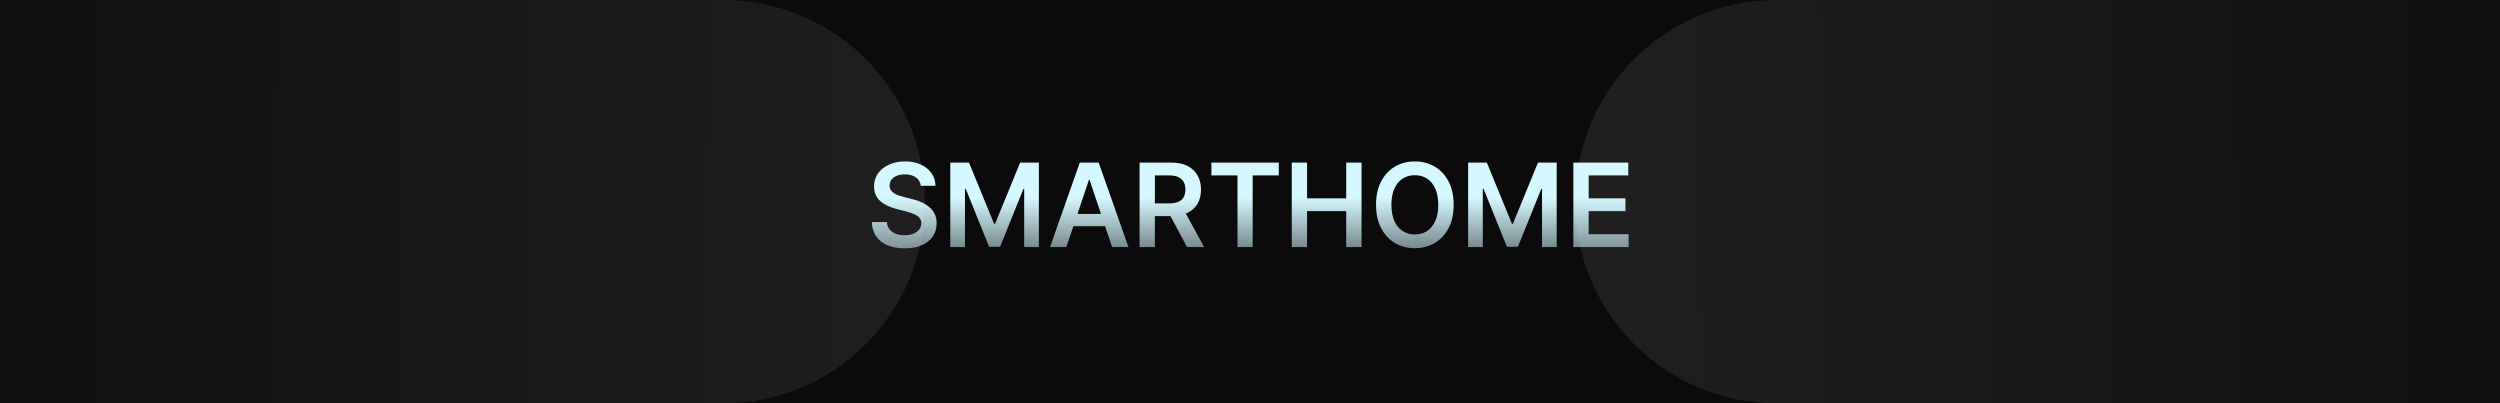 <svg width="1184" height="191" viewBox="0 0 1184 191" fill="none" xmlns="http://www.w3.org/2000/svg">
<rect y="6.10352e-05" width="1184" height="191" fill="#0B0B0B"/>
<path d="M0 6.10352e-05H342.5C395.243 6.10352e-05 438 42.757 438 95.5V95.5C438 148.243 395.243 191 342.5 191H0V6.10352e-05Z" fill="url(#paint0_linear_25_34)"/>
<path d="M1184 191L841.5 191C788.757 191 746 148.243 746 95.5V95.5C746 42.757 788.757 -2.72397e-06 841.5 -3.24262e-07L1184 1.52588e-05L1184 191Z" fill="url(#paint1_linear_25_34)"/>
<path d="M436.077 87.996C435.894 86.29 435.126 84.962 433.772 84.012C432.431 83.061 430.686 82.586 428.538 82.586C427.027 82.586 425.732 82.814 424.651 83.269C423.57 83.725 422.743 84.344 422.17 85.125C421.597 85.906 421.305 86.798 421.292 87.801C421.292 88.634 421.48 89.357 421.858 89.969C422.249 90.581 422.776 91.102 423.44 91.531C424.104 91.948 424.84 92.299 425.647 92.586C426.454 92.872 427.268 93.113 428.088 93.309L431.838 94.246C433.349 94.598 434.801 95.073 436.194 95.672C437.6 96.271 438.857 97.026 439.963 97.938C441.083 98.849 441.969 99.949 442.62 101.238C443.271 102.527 443.596 104.038 443.596 105.77C443.596 108.113 442.997 110.177 441.799 111.961C440.601 113.732 438.87 115.118 436.604 116.121C434.351 117.111 431.624 117.605 428.42 117.605C425.308 117.605 422.607 117.124 420.315 116.16C418.036 115.197 416.252 113.79 414.963 111.941C413.687 110.092 412.997 107.84 412.893 105.184H420.022C420.126 106.577 420.556 107.736 421.311 108.66C422.066 109.585 423.049 110.275 424.26 110.73C425.484 111.186 426.851 111.414 428.362 111.414C429.937 111.414 431.318 111.18 432.502 110.711C433.7 110.229 434.638 109.565 435.315 108.719C435.992 107.859 436.337 106.857 436.35 105.711C436.337 104.669 436.031 103.81 435.432 103.133C434.833 102.443 433.993 101.87 432.913 101.414C431.845 100.945 430.595 100.529 429.163 100.164L424.612 98.992C421.318 98.146 418.713 96.863 416.799 95.144C414.898 93.413 413.948 91.115 413.948 88.25C413.948 85.893 414.586 83.829 415.862 82.059C417.151 80.288 418.902 78.914 421.116 77.938C423.329 76.948 425.836 76.453 428.635 76.453C431.474 76.453 433.961 76.948 436.096 77.938C438.245 78.914 439.931 80.275 441.155 82.019C442.379 83.751 443.01 85.743 443.049 87.996H436.077ZM450.056 77H458.923L470.798 105.984H471.267L483.142 77H492.009V117H485.056V89.519H484.685L473.63 116.883H468.435L457.38 89.461H457.009V117H450.056V77ZM505.037 117H497.302L511.384 77H520.33L534.431 117H526.697L516.013 85.203H515.701L505.037 117ZM505.291 101.316H526.384V107.137H505.291V101.316ZM539.7 117V77H554.7C557.773 77 560.351 77.534 562.434 78.602C564.53 79.669 566.112 81.167 567.18 83.094C568.261 85.008 568.801 87.241 568.801 89.793C568.801 92.358 568.254 94.585 567.161 96.473C566.08 98.348 564.485 99.799 562.375 100.828C560.266 101.844 557.675 102.352 554.602 102.352H543.918V96.336H553.625C555.422 96.336 556.894 96.088 558.04 95.594C559.185 95.086 560.032 94.35 560.579 93.387C561.139 92.41 561.418 91.212 561.418 89.793C561.418 88.374 561.139 87.163 560.579 86.16C560.019 85.144 559.166 84.376 558.02 83.856C556.874 83.322 555.396 83.055 553.586 83.055H546.946V117H539.7ZM560.364 98.875L570.266 117H562.18L552.454 98.875H560.364ZM573.713 83.074V77H605.627V83.074H593.264V117H586.077V83.074H573.713ZM611.78 117V77H619.026V93.934H637.561V77H644.827V117H637.561V100.008H619.026V117H611.78ZM688.45 97C688.45 101.31 687.642 105.001 686.028 108.074C684.426 111.134 682.239 113.478 679.465 115.105C676.705 116.733 673.573 117.547 670.071 117.547C666.568 117.547 663.43 116.733 660.657 115.105C657.896 113.465 655.709 111.115 654.094 108.055C652.493 104.982 651.692 101.297 651.692 97C651.692 92.69 652.493 89.005 654.094 85.945C655.709 82.872 657.896 80.522 660.657 78.894C663.43 77.267 666.568 76.453 670.071 76.453C673.573 76.453 676.705 77.267 679.465 78.894C682.239 80.522 684.426 82.872 686.028 85.945C687.642 89.005 688.45 92.69 688.45 97ZM681.165 97C681.165 93.966 680.689 91.408 679.739 89.324C678.801 87.228 677.499 85.646 675.833 84.578C674.166 83.497 672.245 82.957 670.071 82.957C667.896 82.957 665.976 83.497 664.309 84.578C662.642 85.646 661.334 87.228 660.383 89.324C659.446 91.408 658.977 93.966 658.977 97C658.977 100.034 659.446 102.599 660.383 104.695C661.334 106.779 662.642 108.361 664.309 109.441C665.976 110.509 667.896 111.043 670.071 111.043C672.245 111.043 674.166 110.509 675.833 109.441C677.499 108.361 678.801 106.779 679.739 104.695C680.689 102.599 681.165 100.034 681.165 97ZM695.3 77H704.167L716.042 105.984H716.511L728.386 77H737.253V117H730.3V89.519H729.929L718.875 116.883H713.679L702.625 89.461H702.253V117H695.3V77ZM745.144 117V77H771.16V83.074H752.39V93.934H769.812V100.008H752.39V110.926H771.316V117H745.144Z" fill="url(#paint2_linear_25_34)"/>
<defs>
<linearGradient id="paint0_linear_25_34" x1="-2.26378e-06" y1="87.433" x2="437.962" y2="92.237" gradientUnits="userSpaceOnUse">
<stop stop-color="#101010"/>
<stop offset="1" stop-color="#1F1F1F"/>
</linearGradient>
<linearGradient id="paint1_linear_25_34" x1="763.5" y1="91.337" x2="1183.99" y2="89.415" gradientUnits="userSpaceOnUse">
<stop stop-color="#1F1F1F"/>
<stop offset="1" stop-color="#101010"/>
</linearGradient>
<linearGradient id="paint2_linear_25_34" x1="592.5" y1="63" x2="592.5" y2="130" gradientUnits="userSpaceOnUse">
<stop stop-color="#D5F7FF"/>
<stop offset="0.458" stop-color="#D5F7FF"/>
<stop offset="1" stop-color="#D5F7FF" stop-opacity="0.29"/>
</linearGradient>
</defs>
</svg>
